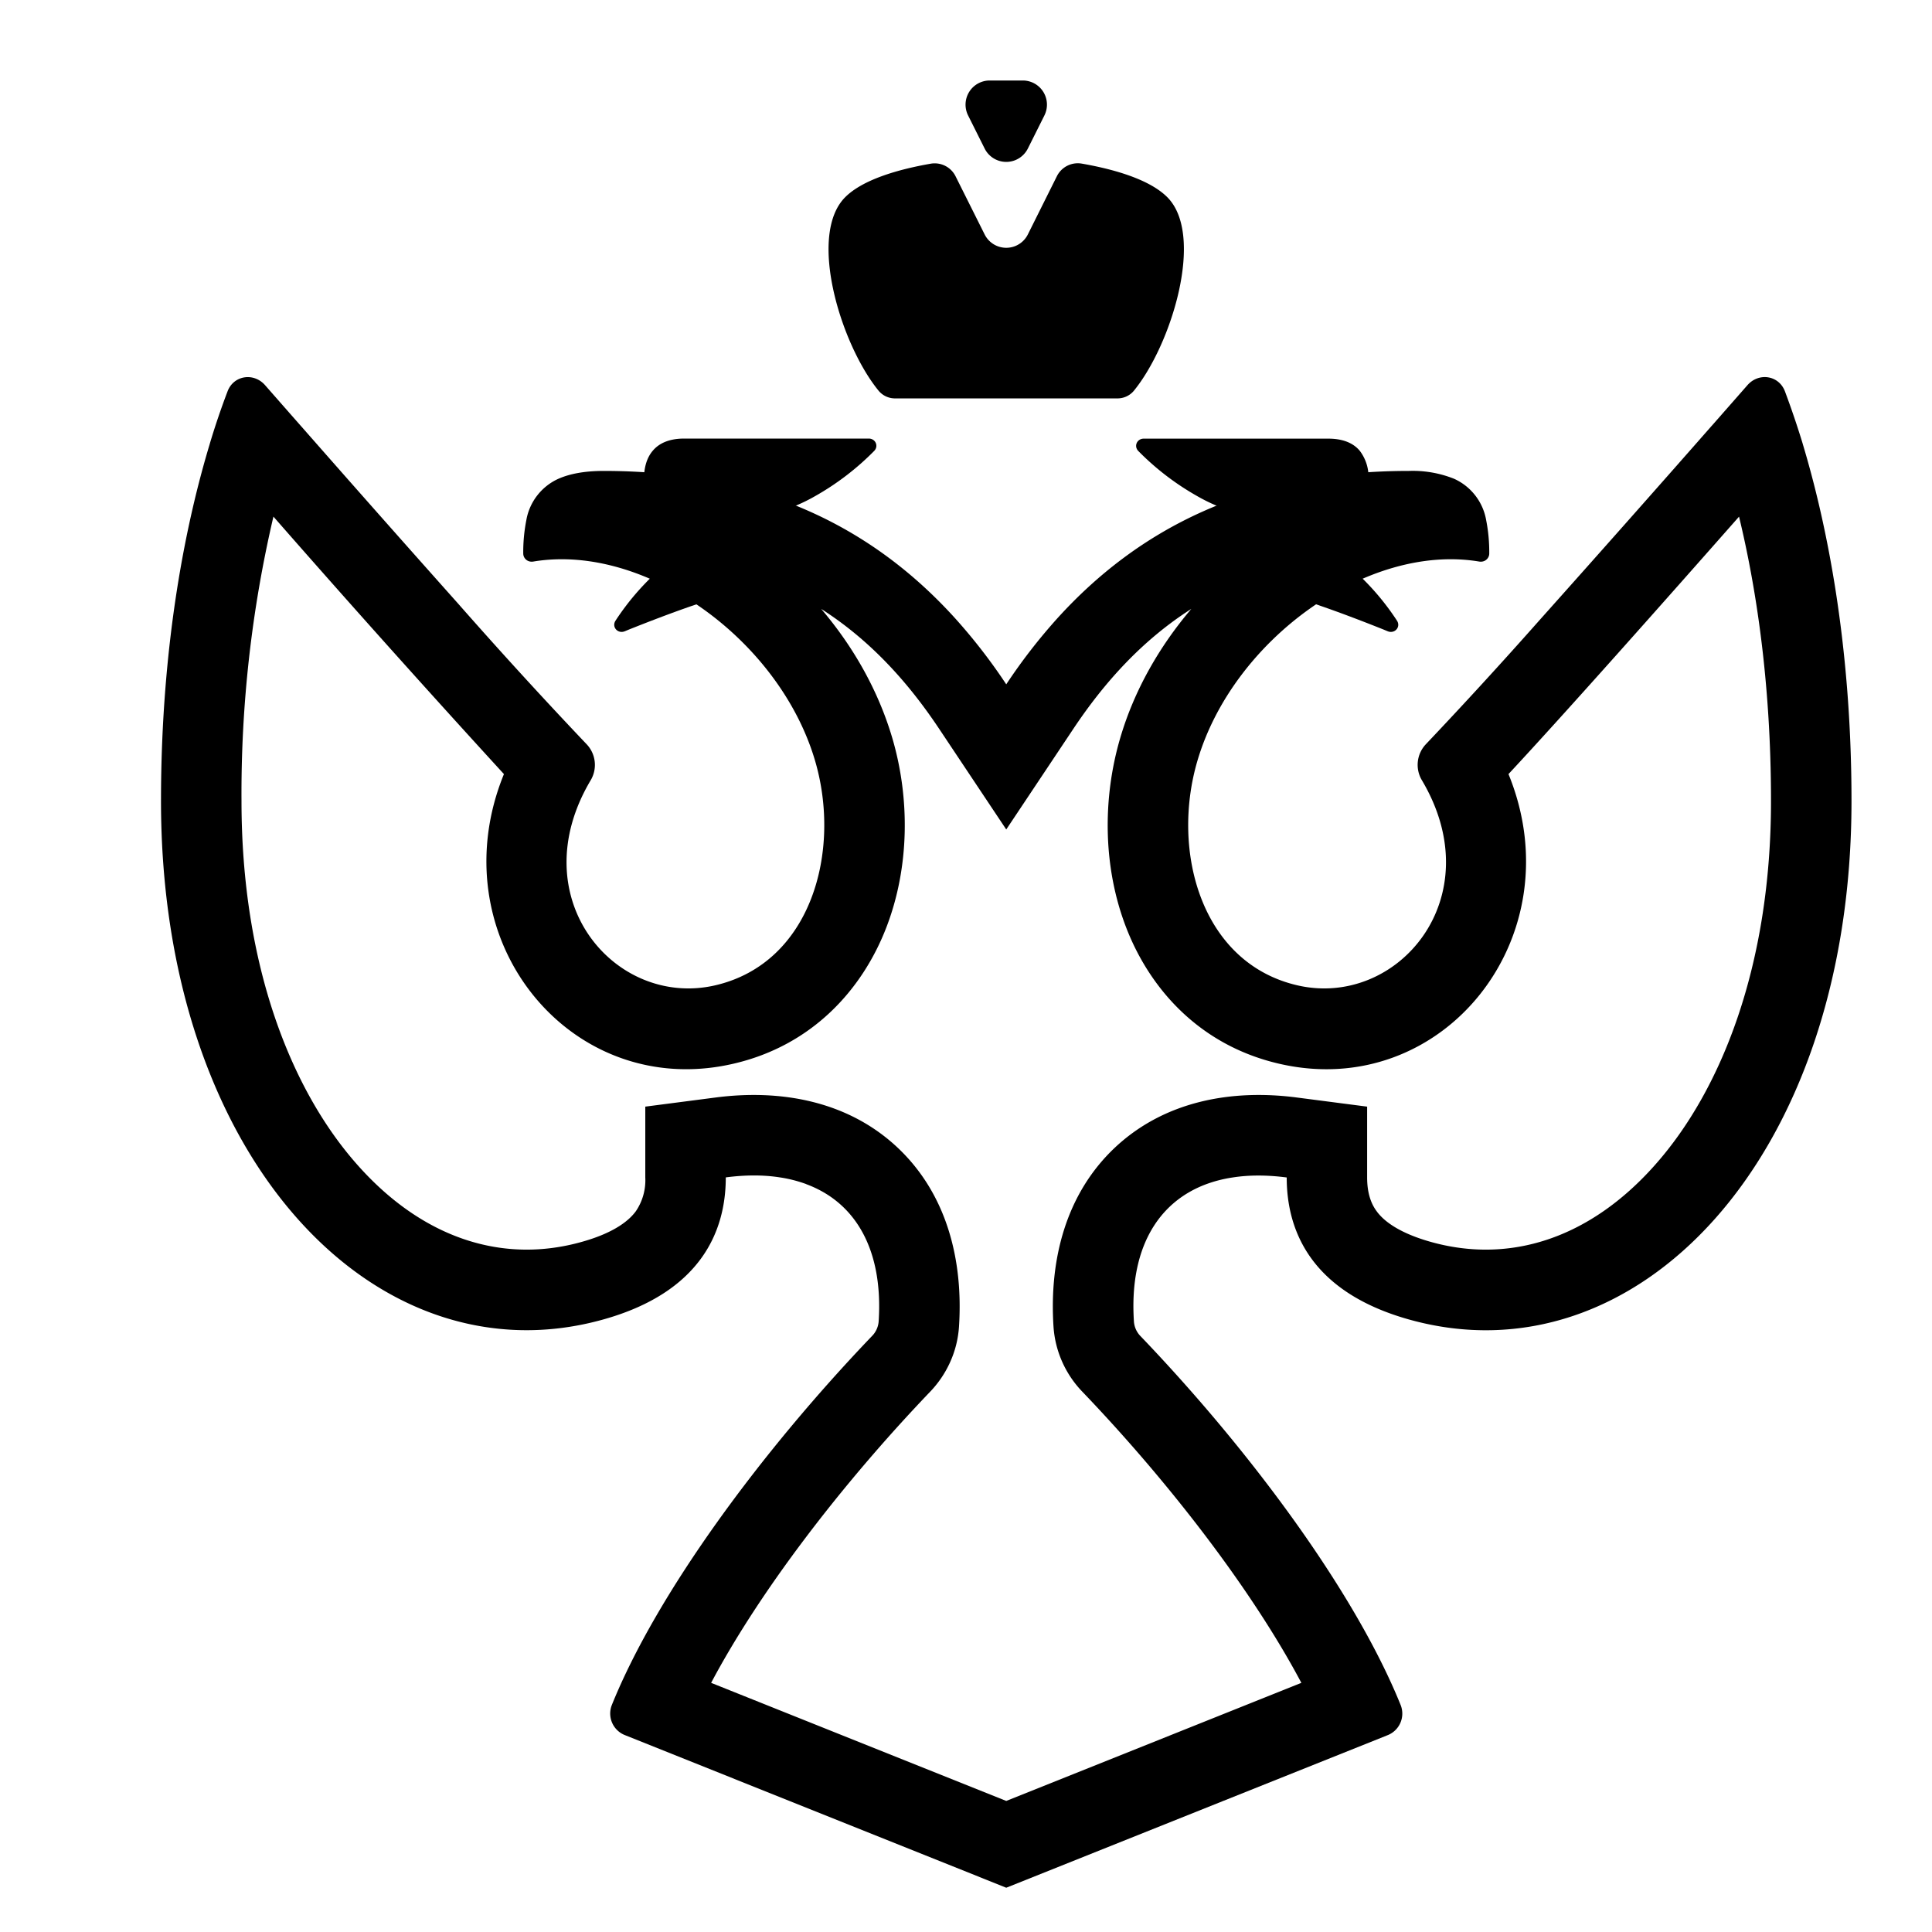 <svg xmlns="http://www.w3.org/2000/svg" viewBox="0 0 24 24">
  <defs/>
  <path fill-rule="evenodd" d="M10.015 14.71c.623.23.957.828.9 1.705a.288.288 0 01-.081.18C9.452 18.038 8.16 19.793 7.6 21.181a.288.288 0 00.165.374L12.5 23.45l4.735-1.894a.288.288 0 00.165-.374c-.56-1.388-1.851-3.143-3.234-4.586a.288.288 0 01-.08-.18c-.058-.877.276-1.474.899-1.706a1.66 1.66 0 01.327-.083c.203-.032.428-.032.672 0 0 .687.325 1.425 1.508 1.761 2.82.8 5.508-1.98 5.508-6.438 0-1.997-.326-3.506-.605-4.433l-.002-.008a11.269 11.269 0 00-.22-.648c-.076-.2-.325-.237-.466-.076a517.398 517.398 0 01-.439.5l-.003.003a385.983 385.983 0 01-2.137 2.412 61.89 61.89 0 01-1.419 1.549.373.373 0 00-.046.443c.868 1.461-.304 2.836-1.547 2.548-1.196-.277-1.572-1.668-1.241-2.79.444-1.51 2.116-2.706 3.501-2.474.024.004.048 0 .068-.01a.103.103 0 00.05-.056.097.097 0 00.006-.035 2.045 2.045 0 00-.038-.412.694.694 0 00-.4-.516 1.383 1.383 0 00-.562-.097c-2.015 0-3.38.748-4.358 1.823a6.993 6.993 0 00-.642.828 6.993 6.993 0 00-.642-.828C10.88 6.597 9.515 5.85 7.5 5.85c-.24 0-.423.036-.562.097a.694.694 0 00-.4.516 2.052 2.052 0 00-.038.412c0 .012.002.024.006.035a.103.103 0 00.05.056c.02.01.044.014.068.01 1.385-.232 3.057.965 3.501 2.474.33 1.122-.045 2.513-1.24 2.79-1.244.288-2.416-1.087-1.547-2.548a.373.373 0 00-.047-.443 61.753 61.753 0 01-1.603-1.754 383.263 383.263 0 01-1.953-2.207l-.003-.003a373.576 373.576 0 01-.439-.5c-.14-.16-.39-.124-.466.076a9.45 9.45 0 00-.22.648l-.002.008C2.325 6.443 2 7.952 2 9.949c0 4.457 2.688 7.239 5.508 6.438 1.183-.336 1.508-1.075 1.508-1.761.244-.032.469-.032.672 0 .116.017.225.046.327.083zM3.397 6.416A15.086 15.086 0 003 9.949c0 2.04.615 3.595 1.444 4.526.813.915 1.809 1.229 2.79.95.426-.12.594-.282.665-.379a.685.685 0 00.117-.42v-.879l.87-.113c.818-.107 1.649.045 2.262.62.613.576.819 1.397.765 2.226-.021.32-.16.601-.357.807-1.116 1.166-2.13 2.5-2.722 3.618l3.666 1.467 3.666-1.467c-.592-1.117-1.606-2.453-2.722-3.618a1.288 1.288 0 01-.357-.807c-.054-.829.152-1.65.765-2.226.614-.575 1.444-.727 2.261-.62l.87.113v.879c0 .186.044.32.118.42.07.097.239.258.665.379.982.279 1.977-.035 2.79-.95C21.385 13.544 22 11.988 22 9.95c0-1.488-.191-2.68-.397-3.532-.91 1.032-2.148 2.429-2.864 3.198.825 2.019-.813 4.07-2.849 3.598-.979-.226-1.602-.92-1.9-1.691-.29-.75-.295-1.605-.074-2.356.175-.596.489-1.14.883-1.603-.603.385-1.074.902-1.467 1.492l-.832 1.248-.832-1.248c-.393-.59-.864-1.107-1.467-1.492.394.462.707 1.007.883 1.603.221.75.215 1.607-.074 2.355-.298.772-.921 1.466-1.9 1.692-2.036.471-3.674-1.58-2.85-3.598a194.322 194.322 0 01-2.863-3.198zm13.465 14.21h.001l.266.664-.266-.664zm1.531-13.752l-.017.1z"/>
  <path d="M11.564 2.033a.29.29 0 01.308.16l.36.72a.3.3 0 00.536 0l.36-.722a.29.29 0 01.308-.159c.425.074.85.203 1.064.417.472.472.052 1.837-.417 2.408a.265.265 0 01-.207.092h-2.752a.265.265 0 01-.207-.092c-.47-.571-.89-1.936-.417-2.408.213-.213.639-.342 1.064-.416z"/>
  <path d="M12.974 1.434l-.206.412a.3.3 0 01-.536 0l-.206-.412A.3.3 0 0112.294 1h.412a.3.3 0 01.268.434zM8.593 6.426a2.432 2.432 0 01-.093-.012c-.459-.07-.39-.215-.39-.215s-.021 0-.045-.02C8.035 6.15 8 6.088 8 5.948c0-.128.029-.256.11-.35.076-.09.2-.15.39-.15h2.292c.084 0 .126.094.067.154a3.323 3.323 0 01-.728.558 2.15 2.15 0 01-1.034.288h-.02c-.19 0-.345-.009-.468-.022l-.016-.001zM16.89 5.598c-.076-.09-.2-.149-.39-.149h-2.292c-.084 0-.126.094-.067.154a3.304 3.304 0 00.728.558 2.15 2.15 0 001.034.288h.02c.19 0 .345-.009.468-.022l.015-.001.094-.012c.459-.07.39-.215.39-.215s.021 0 .045-.02c.03-.028.065-.09.065-.23a.535.535 0 00-.11-.351zM8.6 7.525a10.475 10.475 0 01.517-.162c.184-.05.344-.082.453-.082.333 0 .244-.27 0-.451a.78.78 0 00-.655-.14 1.523 1.523 0 00-.661.333 3.155 3.155 0 00-.607.686c-.052.078.026.168.114.133l.053-.022c.208-.083.496-.195.785-.295zM15.883 7.363a6.618 6.618 0 01.518.162c.289.1.577.212.785.295l.053.022c.088.035.166-.055.114-.133a3.155 3.155 0 00-.607-.686 1.523 1.523 0 00-.661-.334.78.78 0 00-.655.14c-.244.182-.333.452 0 .452.109 0 .269.032.453.082z"/>
</svg>
